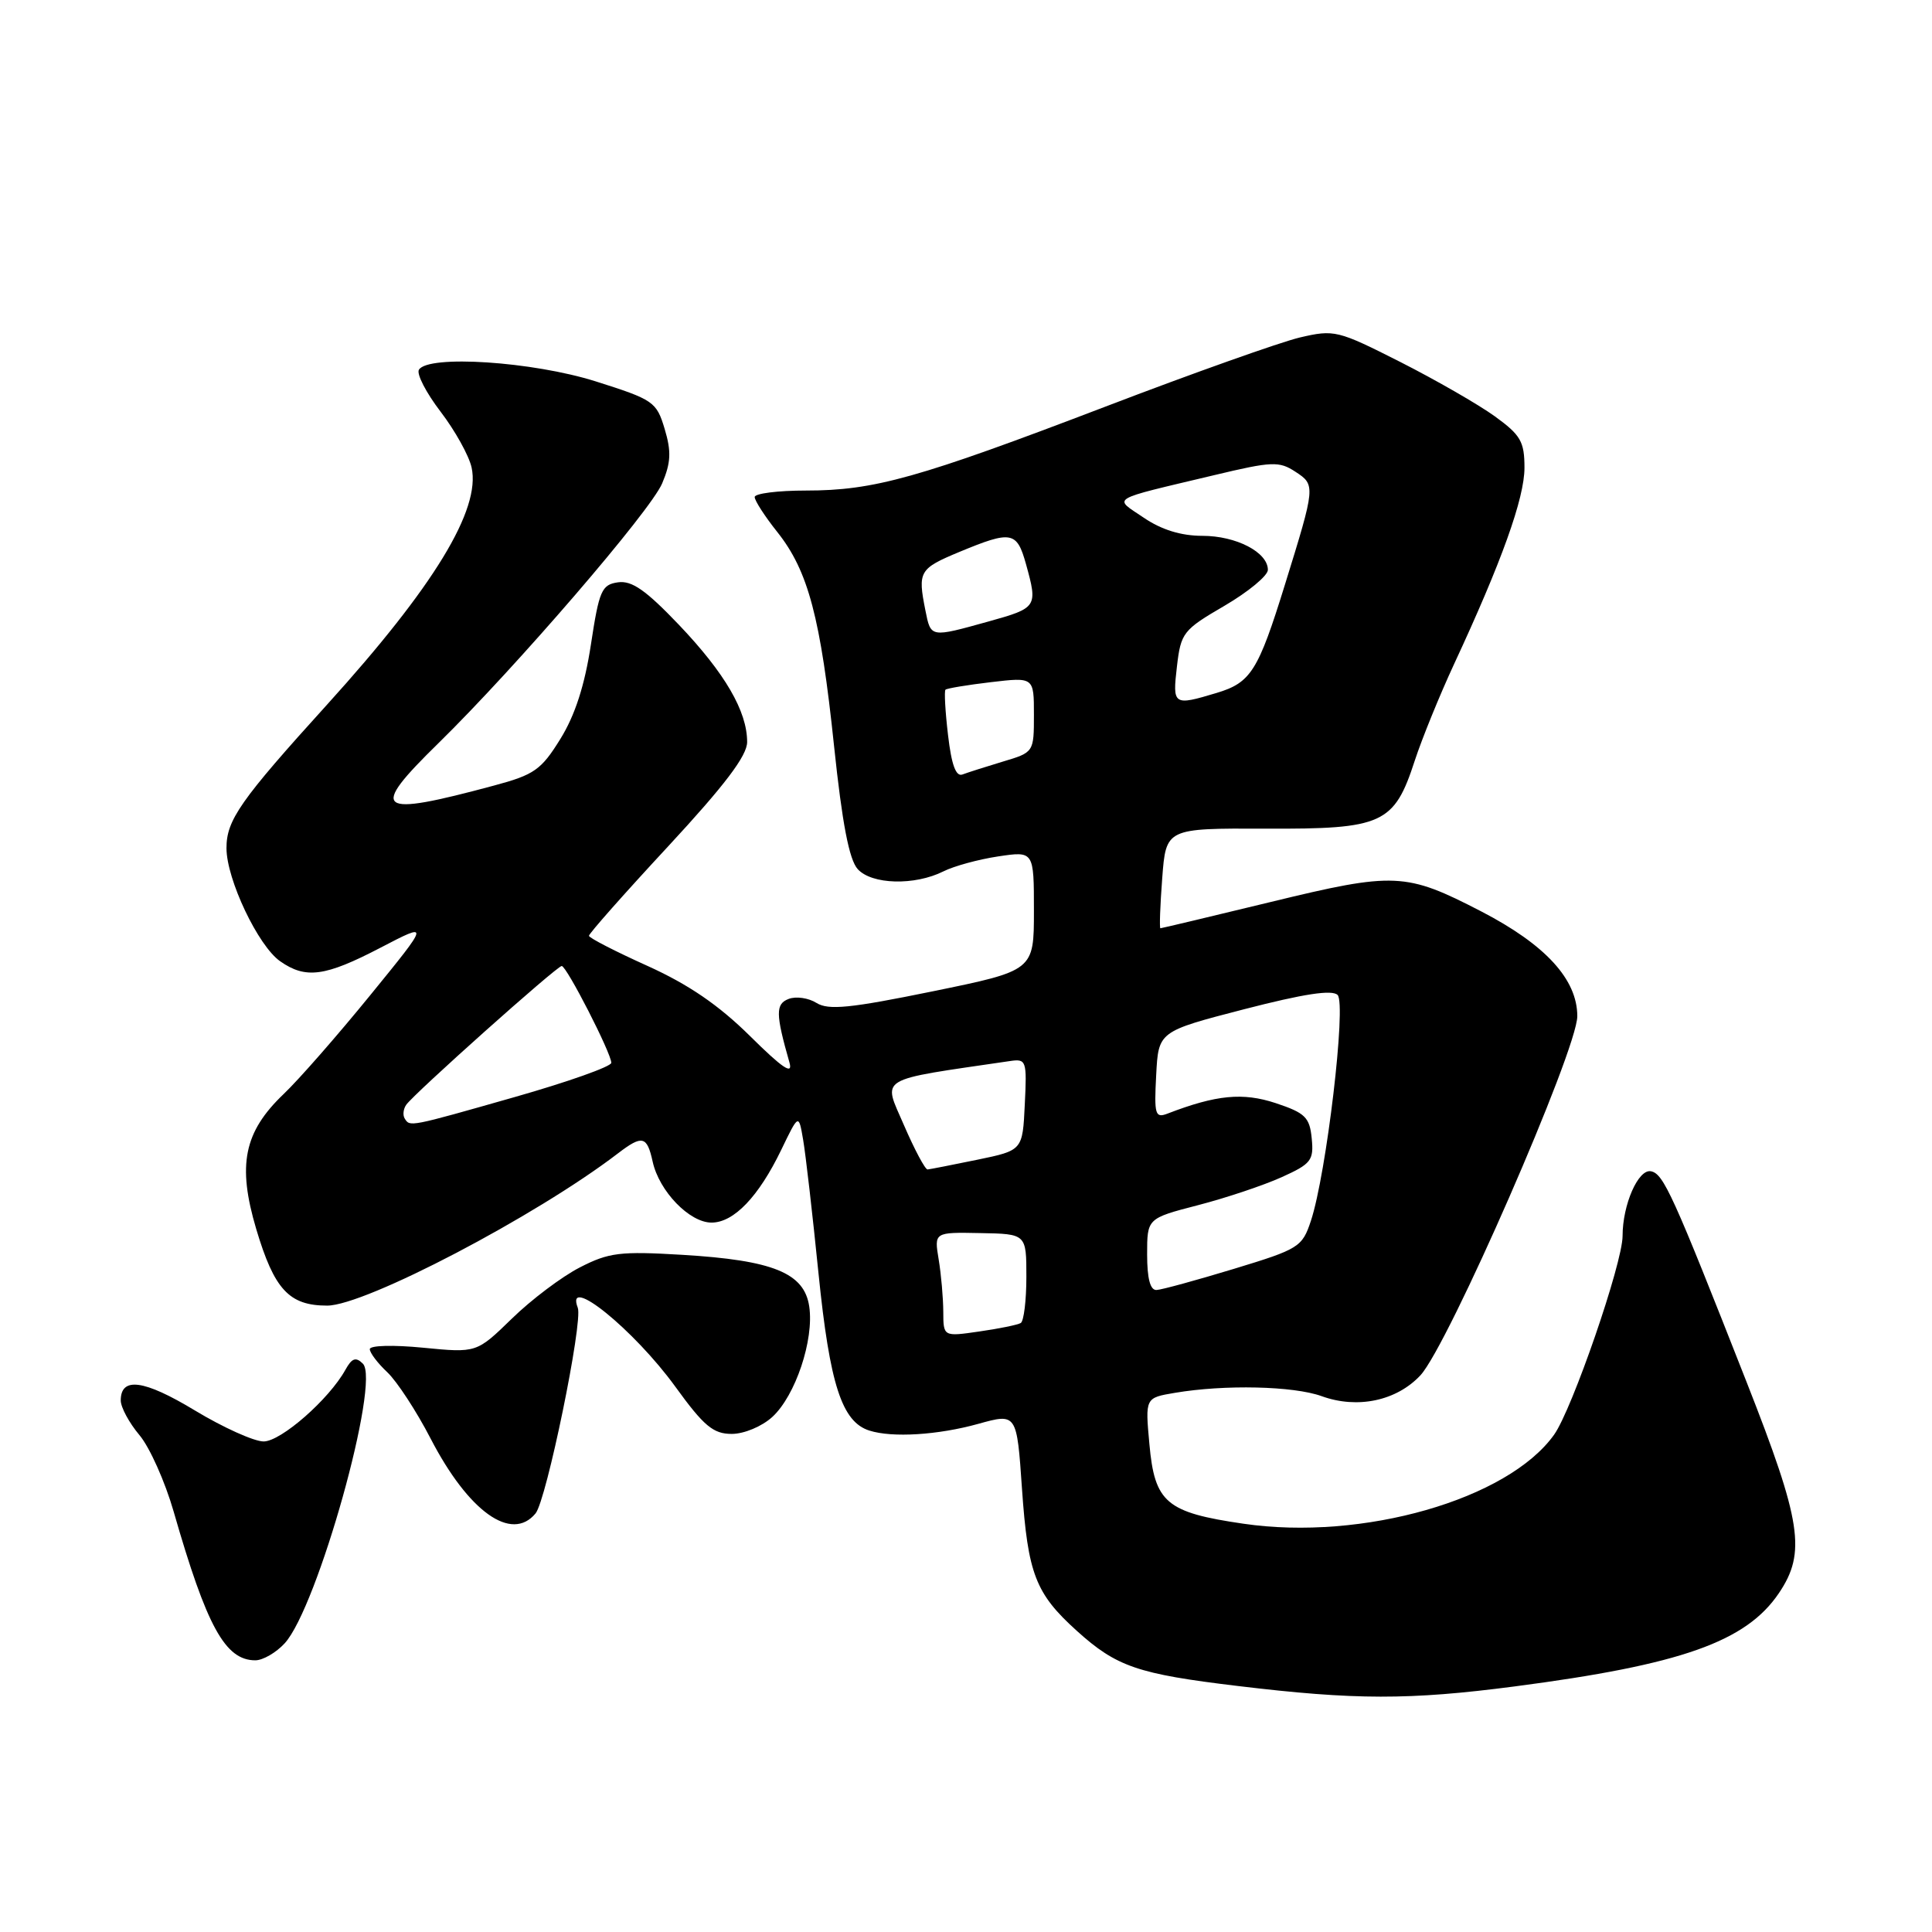 <?xml version="1.0" encoding="UTF-8" standalone="no"?>
<!DOCTYPE svg PUBLIC "-//W3C//DTD SVG 1.1//EN" "http://www.w3.org/Graphics/SVG/1.1/DTD/svg11.dtd" >
<svg xmlns="http://www.w3.org/2000/svg" xmlns:xlink="http://www.w3.org/1999/xlink" version="1.1" viewBox="0 0 256 256">
 <g >
 <path fill="currentColor"
d=" M 200.70 223.46 C 222.77 220.58 231.37 217.54 235.72 211.09 C 239.34 205.72 238.72 201.67 231.45 183.17 C 221.64 158.21 220.43 155.53 218.76 155.20 C 217.08 154.87 215.00 159.62 215.00 163.77 C 215.00 167.38 208.33 186.72 205.93 190.10 C 199.81 198.69 180.54 204.21 164.76 201.90 C 154.53 200.41 153.00 199.12 152.30 191.34 C 151.74 185.22 151.74 185.22 155.67 184.56 C 162.26 183.44 171.40 183.65 175.13 185.00 C 179.87 186.72 185.05 185.62 188.21 182.24 C 191.88 178.30 209.00 139.12 209.00 134.65 C 209.00 129.77 204.78 125.17 196.26 120.76 C 186.28 115.60 184.79 115.53 168.41 119.51 C 160.50 121.43 153.90 123.00 153.76 123.00 C 153.62 123.00 153.72 120.02 154.00 116.37 C 154.50 109.75 154.50 109.75 167.71 109.80 C 183.25 109.87 184.73 109.19 187.47 100.77 C 188.42 97.87 190.76 92.12 192.67 88.00 C 198.98 74.44 202.00 66.01 202.00 61.98 C 202.00 58.51 201.50 57.65 198.08 55.17 C 195.92 53.61 190.29 50.37 185.56 47.97 C 177.24 43.76 176.81 43.65 172.23 44.72 C 169.63 45.34 158.05 49.45 146.50 53.87 C 121.65 63.37 115.83 65.00 106.79 65.00 C 103.06 65.00 100.00 65.39 100.00 65.86 C 100.00 66.34 101.35 68.43 103.00 70.50 C 107.10 75.66 108.73 81.82 110.52 98.88 C 111.59 109.08 112.52 113.92 113.65 115.16 C 115.51 117.22 121.20 117.37 125.01 115.46 C 126.40 114.76 129.66 113.87 132.26 113.48 C 137.00 112.77 137.00 112.77 137.00 120.69 C 137.00 128.61 137.00 128.61 123.57 131.36 C 112.67 133.59 109.78 133.88 108.20 132.90 C 107.14 132.23 105.48 131.99 104.51 132.36 C 102.75 133.03 102.76 134.32 104.61 140.80 C 105.09 142.49 103.69 141.55 99.38 137.28 C 95.22 133.17 91.24 130.45 85.78 127.98 C 81.54 126.07 78.06 124.28 78.04 124.00 C 78.02 123.72 82.73 118.40 88.51 112.17 C 96.06 104.02 99.00 100.13 99.00 98.32 C 99.00 94.25 96.07 89.21 89.98 82.81 C 85.59 78.21 83.73 76.90 81.89 77.16 C 79.72 77.47 79.39 78.24 78.30 85.40 C 77.48 90.79 76.20 94.77 74.26 97.90 C 71.72 102.01 70.80 102.66 65.46 104.09 C 49.78 108.31 48.81 107.56 58.10 98.47 C 68.35 88.43 86.20 67.70 87.74 64.05 C 88.90 61.30 88.97 59.83 88.07 56.83 C 86.99 53.23 86.59 52.96 78.92 50.53 C 70.57 47.90 56.74 46.99 55.51 48.99 C 55.17 49.54 56.46 52.04 58.38 54.55 C 60.30 57.06 62.15 60.39 62.49 61.95 C 63.72 67.53 57.49 77.74 43.37 93.33 C 31.81 106.08 30.00 108.67 30.01 112.40 C 30.02 116.52 34.20 125.33 37.12 127.37 C 40.51 129.75 43.08 129.40 50.41 125.58 C 56.96 122.17 56.96 122.17 49.09 131.83 C 44.76 137.15 39.59 143.06 37.59 144.96 C 32.31 150.00 31.43 154.36 33.95 162.85 C 36.34 170.87 38.31 173.00 43.35 173.00 C 48.38 173.00 71.03 161.14 81.88 152.83 C 85.11 150.36 85.73 150.51 86.48 153.92 C 87.34 157.84 91.36 162.00 94.28 162.00 C 97.24 162.00 100.52 158.57 103.52 152.36 C 105.83 147.57 105.83 147.57 106.42 151.03 C 106.75 152.94 107.67 160.92 108.46 168.77 C 109.95 183.45 111.55 188.41 115.20 189.56 C 118.24 190.53 124.29 190.15 129.62 188.67 C 134.73 187.25 134.73 187.25 135.42 197.29 C 136.20 208.54 137.20 211.15 142.69 216.10 C 147.95 220.85 150.74 221.81 164.00 223.40 C 179.51 225.27 186.76 225.28 200.70 223.46 Z  M 37.72 217.75 C 42.07 213.01 50.45 183.03 48.08 180.69 C 47.15 179.77 46.63 179.95 45.77 181.50 C 43.61 185.41 37.23 191.00 34.93 191.00 C 33.66 191.00 29.56 189.15 25.82 186.89 C 19.07 182.81 16.00 182.40 16.00 185.57 C 16.00 186.47 17.11 188.53 18.47 190.15 C 19.83 191.76 21.87 196.33 23.01 200.29 C 27.39 215.53 29.84 220.00 33.83 220.00 C 34.83 220.00 36.58 218.99 37.72 217.75 Z  M 70.96 200.54 C 72.41 198.80 77.27 175.14 76.56 173.29 C 74.82 168.75 84.01 176.19 89.49 183.75 C 93.27 188.97 94.51 190.00 96.96 190.00 C 98.60 190.00 100.96 189.01 102.34 187.75 C 105.40 184.94 107.88 177.54 107.23 173.13 C 106.58 168.67 102.45 166.99 90.39 166.27 C 82.17 165.78 80.68 165.96 76.83 167.94 C 74.45 169.16 70.40 172.21 67.83 174.72 C 63.15 179.27 63.15 179.27 56.08 178.58 C 52.11 178.19 49.00 178.27 49.00 178.77 C 49.00 179.25 50.04 180.63 51.32 181.83 C 52.59 183.03 55.18 186.98 57.06 190.62 C 62.08 200.31 67.78 204.38 70.96 200.54 Z  M 124.99 173.81 C 124.98 171.99 124.71 168.87 124.38 166.89 C 123.78 163.27 123.78 163.27 129.89 163.39 C 136.00 163.50 136.00 163.50 136.00 169.19 C 136.00 172.32 135.66 175.08 135.25 175.31 C 134.84 175.55 132.36 176.06 129.75 176.43 C 125.00 177.12 125.00 177.12 124.99 173.81 Z  M 152.00 166.22 C 152.00 161.44 152.00 161.44 158.75 159.69 C 162.46 158.73 167.44 157.06 169.81 155.99 C 173.74 154.22 174.10 153.75 173.81 150.85 C 173.54 148.05 172.95 147.47 169.04 146.17 C 164.68 144.73 161.17 145.07 154.70 147.56 C 153.07 148.19 152.92 147.70 153.20 142.46 C 153.50 136.67 153.50 136.67 164.85 133.73 C 172.75 131.69 176.51 131.11 177.24 131.84 C 178.42 133.02 175.76 155.55 173.70 161.77 C 172.55 165.24 172.12 165.51 163.50 168.13 C 158.55 169.63 153.94 170.90 153.25 170.93 C 152.41 170.98 152.00 169.41 152.00 166.22 Z  M 119.77 149.07 C 116.98 142.60 115.94 143.22 133.79 140.60 C 136.00 140.27 136.08 140.50 135.79 146.34 C 135.50 152.43 135.50 152.43 129.50 153.67 C 126.20 154.35 123.24 154.93 122.91 154.96 C 122.59 154.98 121.18 152.33 119.77 149.07 Z  M 53.62 148.20 C 53.35 147.76 53.44 146.95 53.82 146.40 C 54.82 144.94 73.79 128.00 74.43 128.00 C 75.08 128.00 81.00 139.56 81.00 140.83 C 81.00 141.32 75.25 143.36 68.22 145.36 C 54.14 149.37 54.32 149.33 53.62 148.20 Z  M 125.62 97.41 C 125.25 94.28 125.10 91.57 125.28 91.39 C 125.46 91.21 128.17 90.76 131.30 90.39 C 137.00 89.72 137.00 89.72 137.00 94.70 C 137.00 99.67 136.99 99.69 132.90 100.91 C 130.64 101.59 128.23 102.36 127.54 102.62 C 126.67 102.96 126.08 101.37 125.62 97.41 Z  M 155.95 88.31 C 156.47 83.84 156.77 83.46 162.25 80.27 C 165.41 78.42 168.00 76.28 168.00 75.51 C 168.00 73.18 163.81 71.00 159.32 71.00 C 156.51 71.00 153.91 70.20 151.57 68.61 C 147.51 65.86 146.70 66.34 160.89 62.96 C 168.55 61.13 169.49 61.09 171.65 62.51 C 174.33 64.26 174.32 64.38 170.25 77.50 C 166.71 88.92 165.74 90.46 161.20 91.82 C 155.48 93.54 155.35 93.46 155.95 88.31 Z  M 122.62 80.88 C 121.59 75.71 121.80 75.35 127.13 73.13 C 134.03 70.27 134.74 70.40 135.95 74.75 C 137.52 80.42 137.44 80.55 131.02 82.34 C 123.24 84.50 123.35 84.52 122.62 80.88 Z "/>
</g>
</svg>
